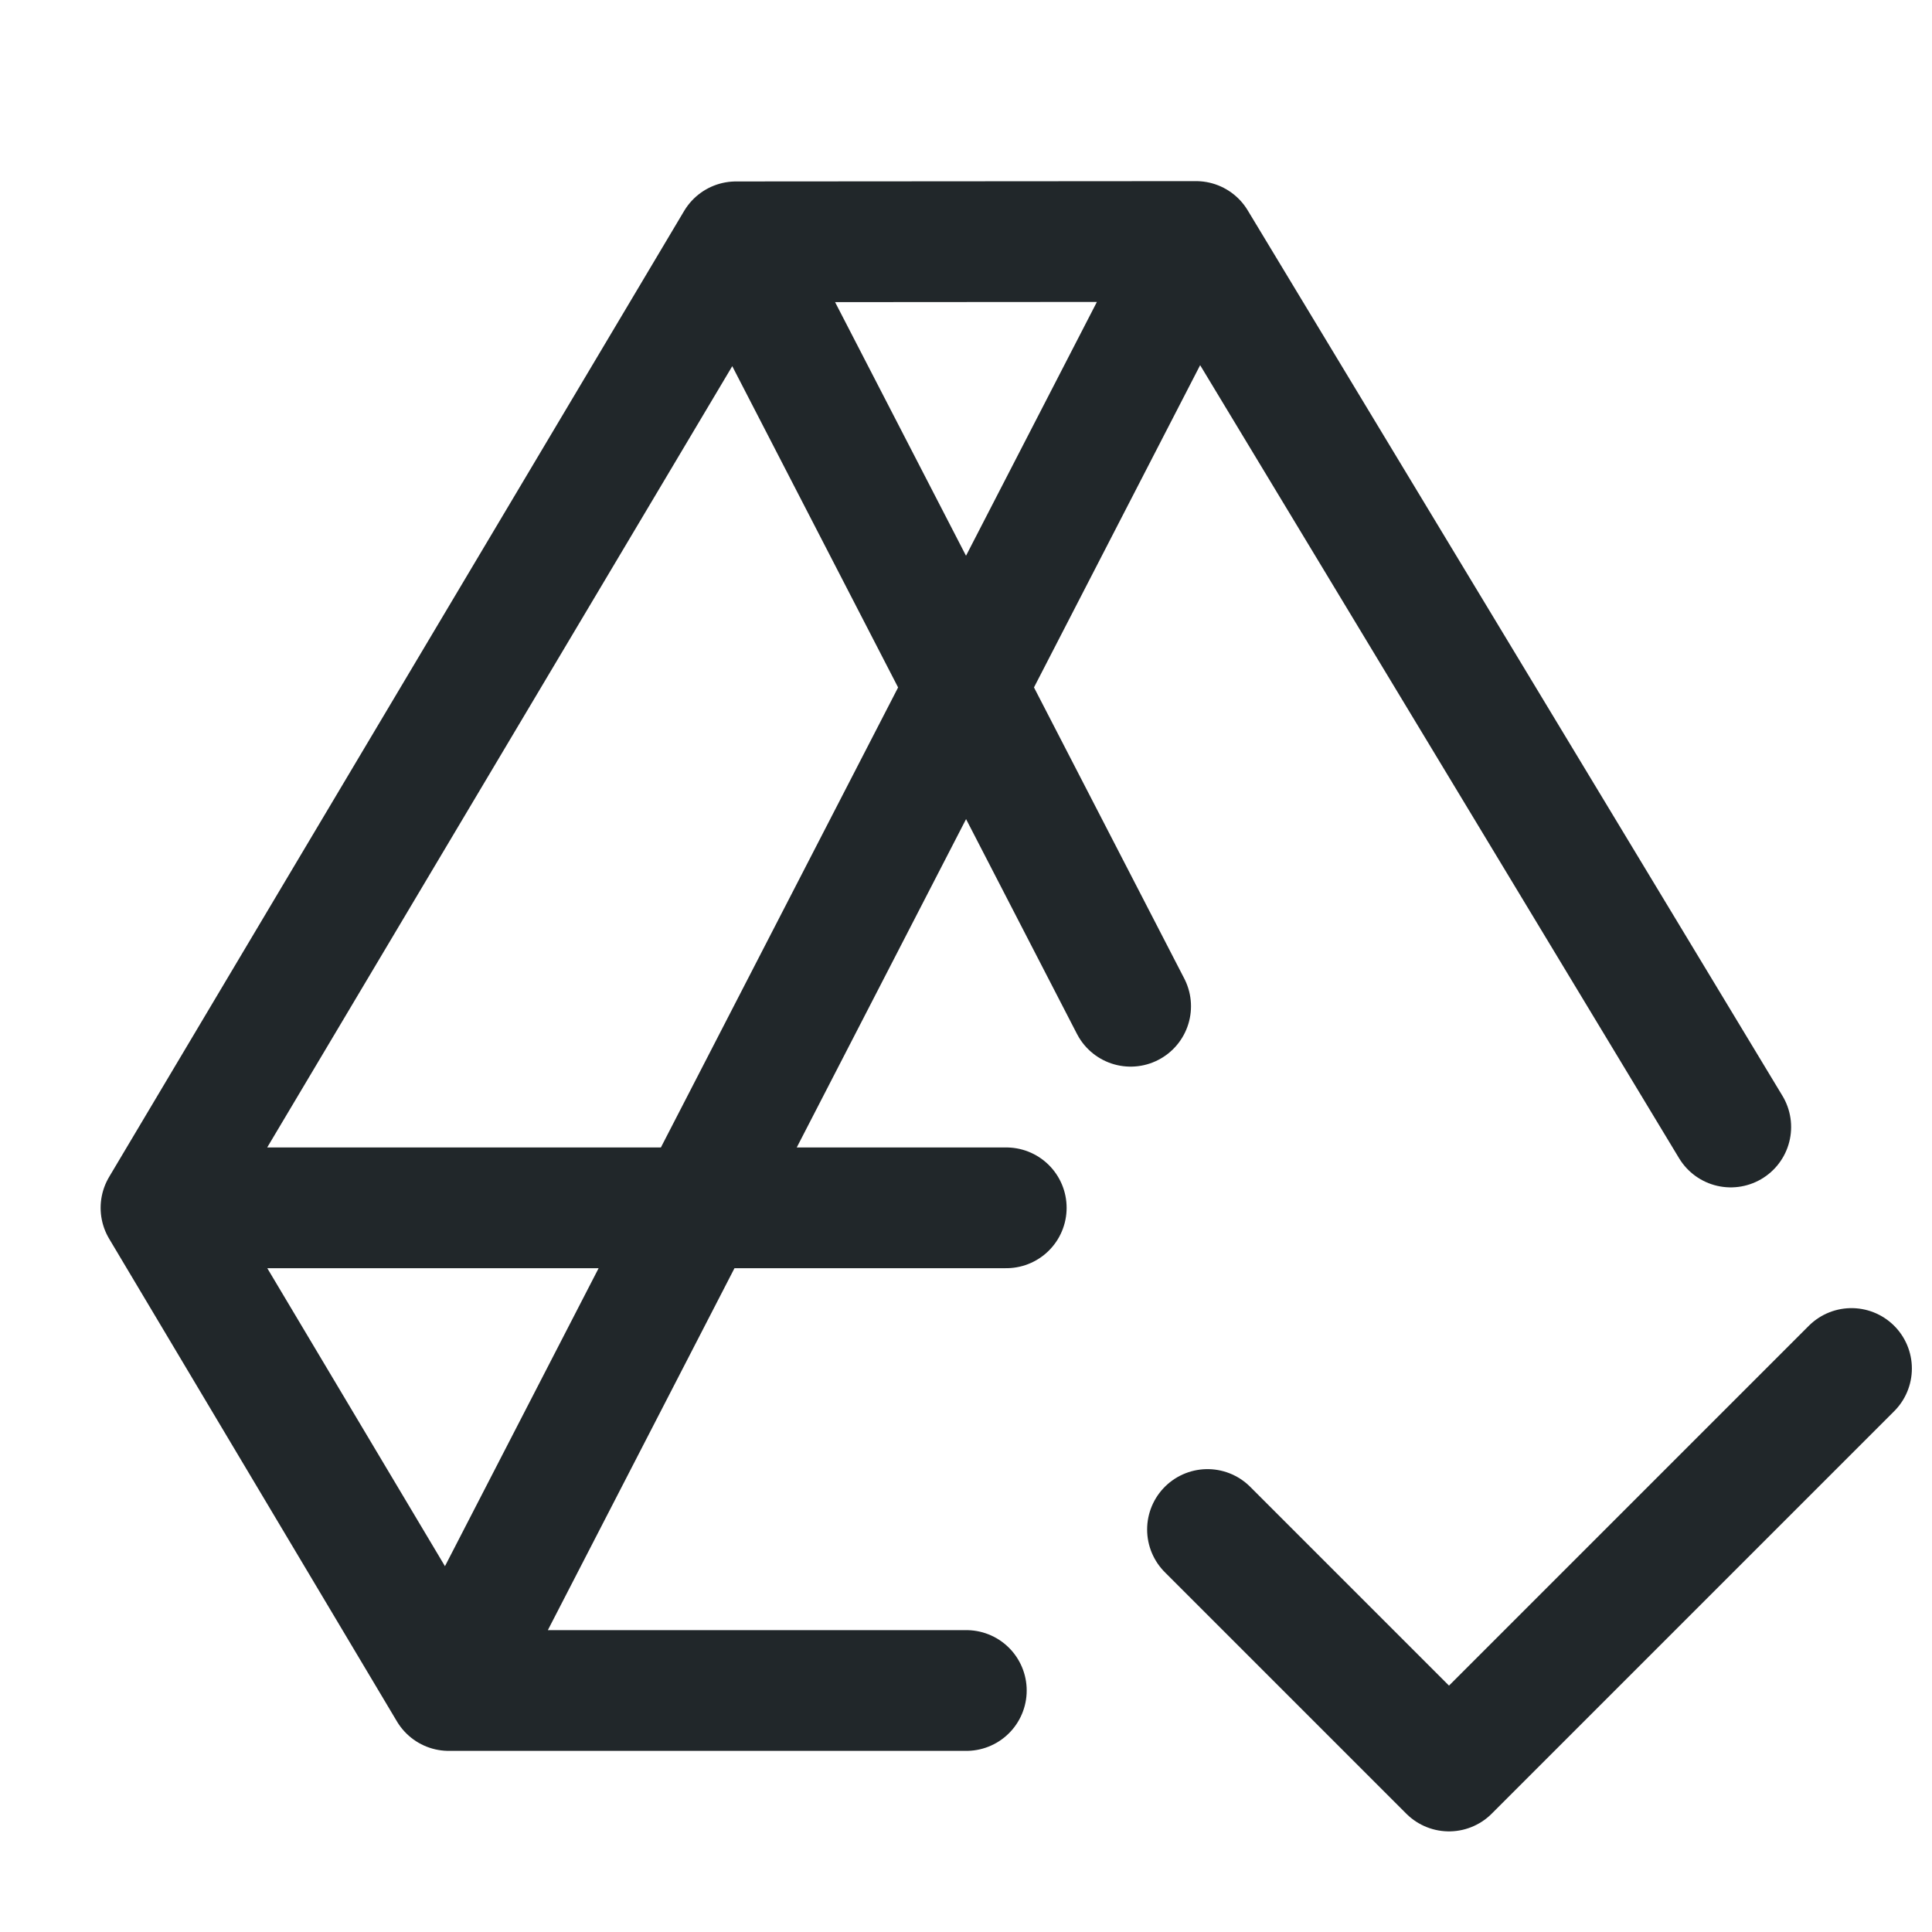 <svg width="24" height="24" viewBox="0 0 24 24" fill="none" xmlns="http://www.w3.org/2000/svg">
<path d="M2 15.004H12.5M9.143 3.004L14.857 3L9.143 3.004ZM9.143 3.004L2 15.004L9.143 3.004ZM9.143 3.004L14.045 12.5L9.143 3.004ZM14.857 3L5.575 21L14.857 3ZM14.857 3L21.5 14L14.857 3ZM5.575 21L2 15.004L5.575 21ZM5.575 21H12.004H5.575Z" stroke="#21272A" stroke-width="1.5" stroke-linecap="round" stroke-linejoin="round"/>
<path d="M15 19L18 22L23 17" stroke="#21272A" stroke-width="1.5" stroke-linecap="round" stroke-linejoin="round"/>
</svg>
